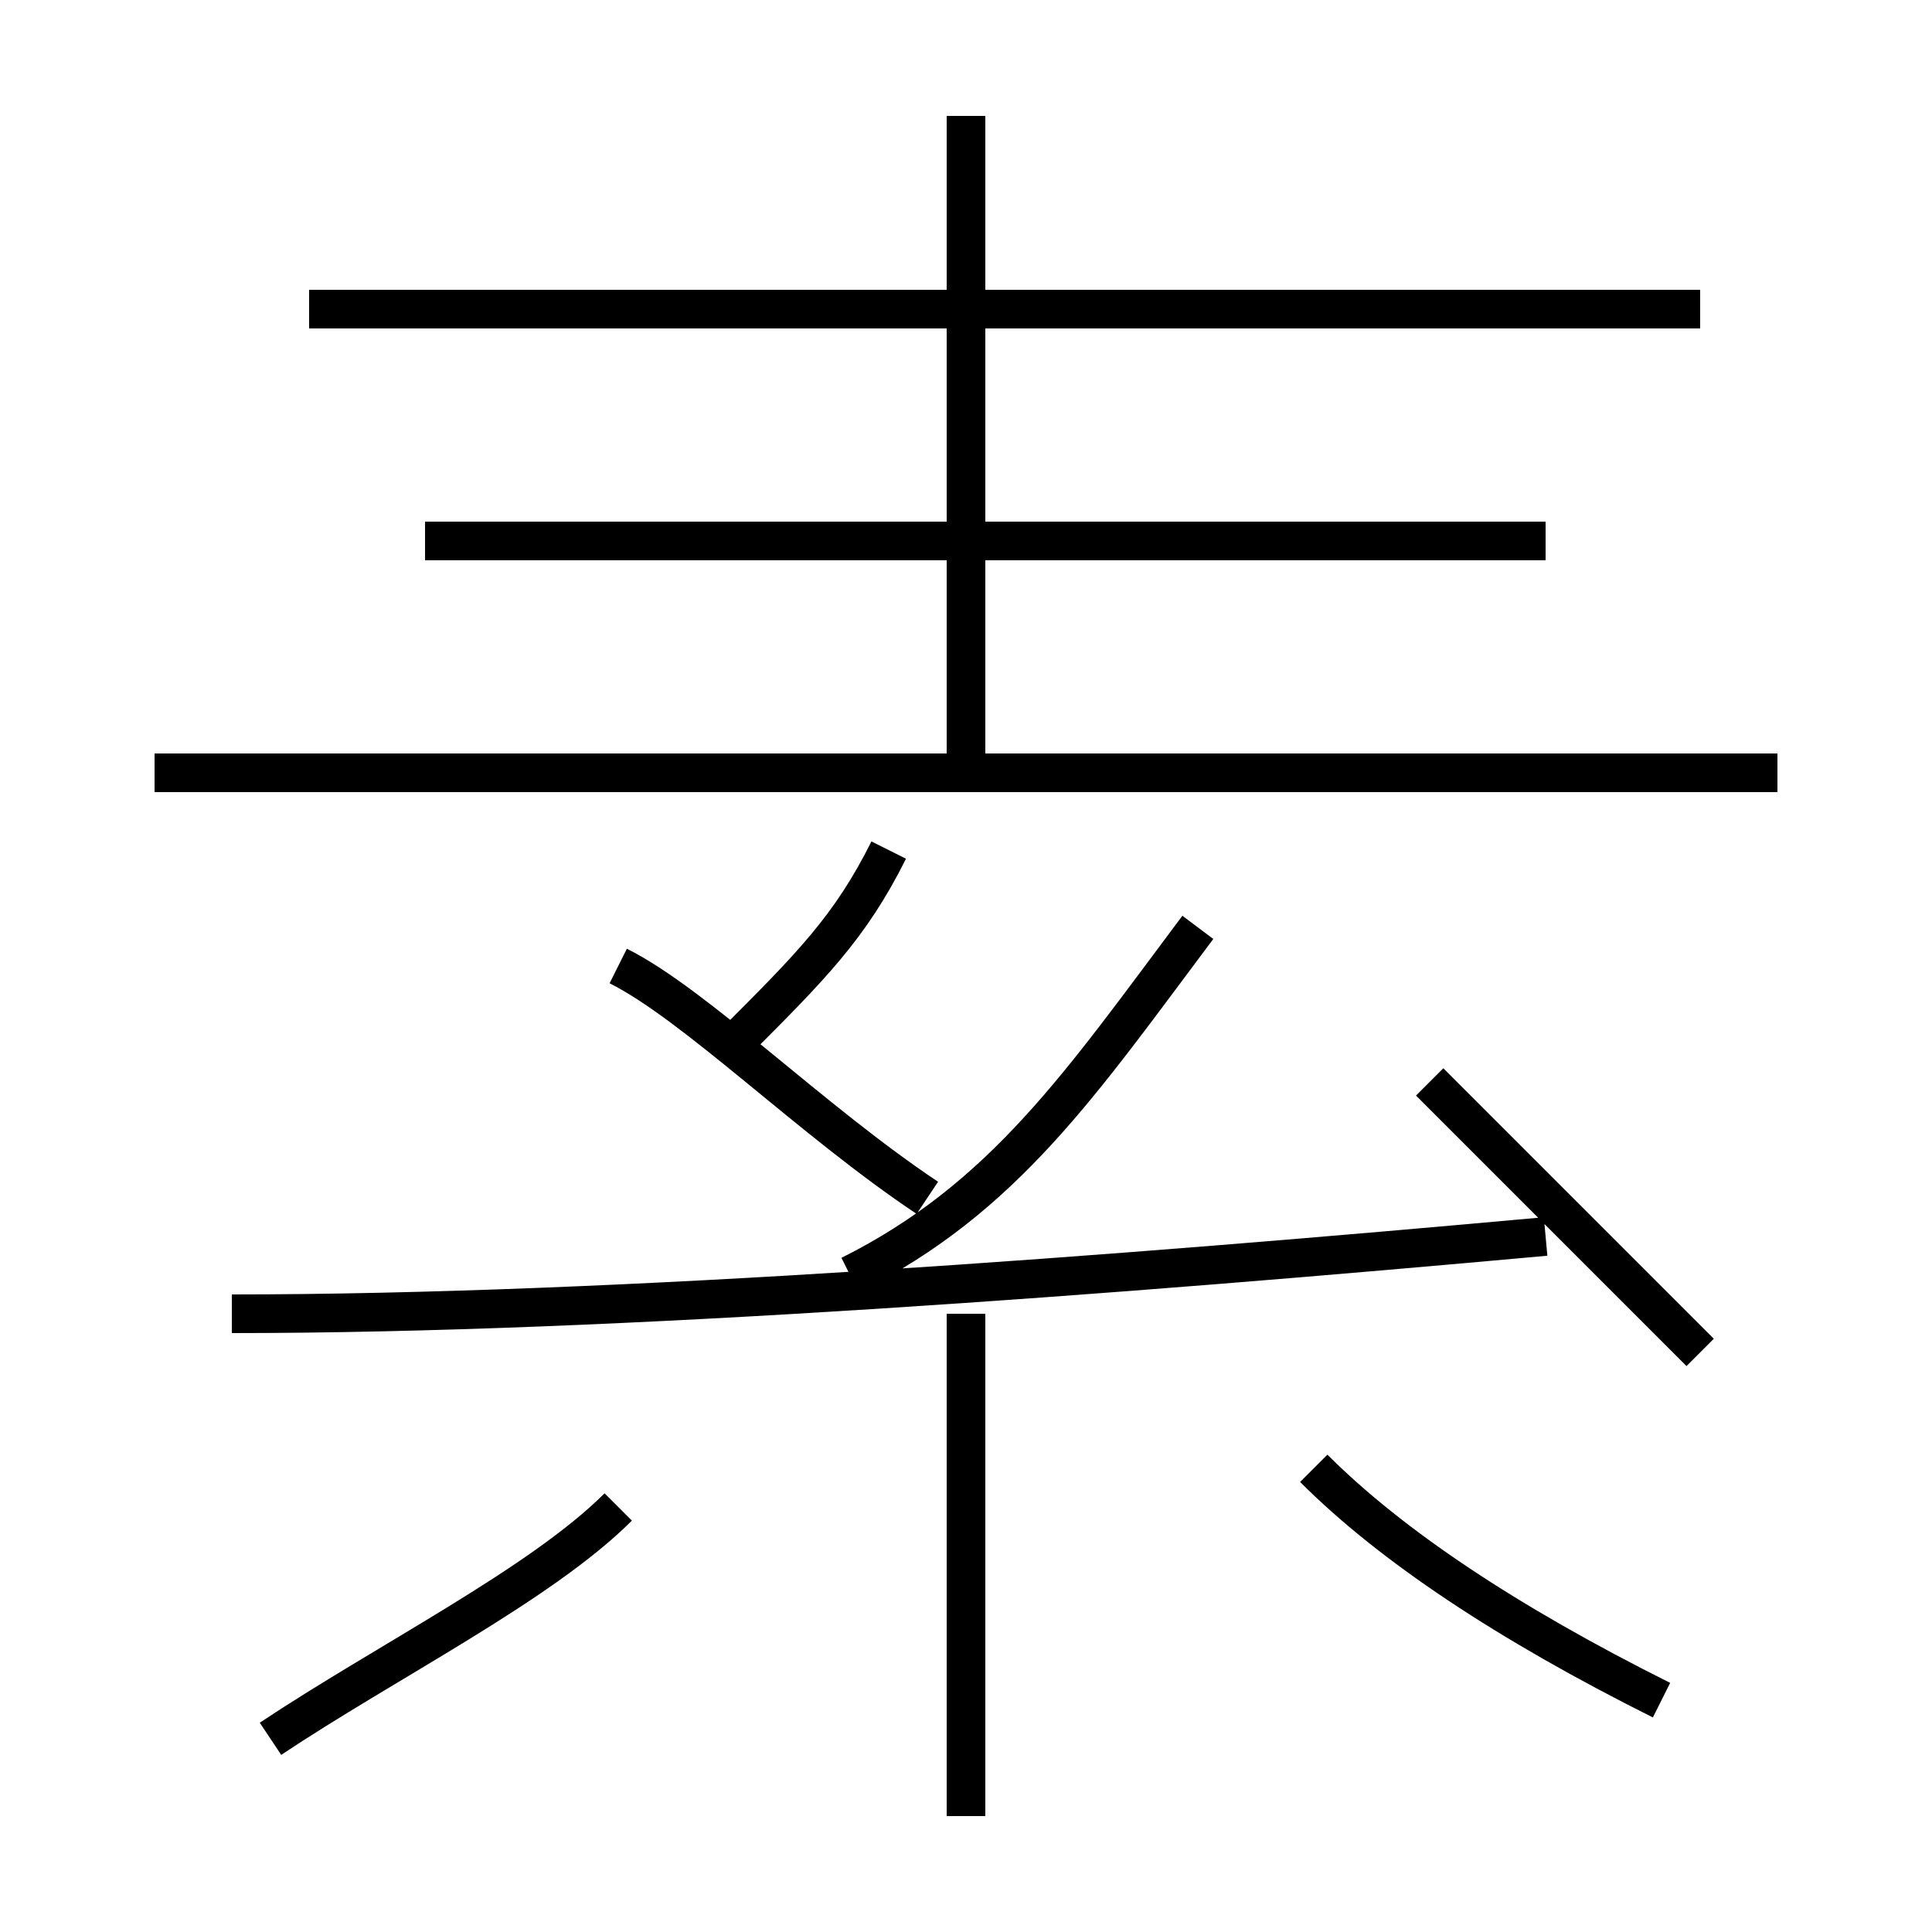 <?xml version='1.0' encoding='utf8'?>
<svg viewBox="0.0 -6.0 50.0 50.0" version="1.1" xmlns="http://www.w3.org/2000/svg">
<rect x="0.0" y="-6.0" width="50.0" height="50.0" fill="#808080" stroke="none"/>
<rect x="-1000" y="-1000" width="2000" height="2000" stroke="white" fill="white"/>
<g style="fill:white;stroke:#000000;  stroke-width:1">
<path d="M 6 -10 C 16 -10 29 -11 40 -12 M 7 1 C 10 -1 14 -3 16 -5 M 25 3 L 25 -10 M 24 -13 C 21 -15 18 -18 16 -19 M 43 0 C 39 -2 36 -4 34 -6 M 19 -17 C 21 -19 22 -20 23 -22 M 22 -11 C 26 -13 28 -16 31 -20 M 46 -24 L 4 -24 M 44 -9 C 42 -11 39 -14 37 -16 M 40 -30 L 11 -30 M 25 -24 L 25 -41 M 44 -36 L 8 -36" transform="translate(0.0 38.0)" />
</g>
</svg>